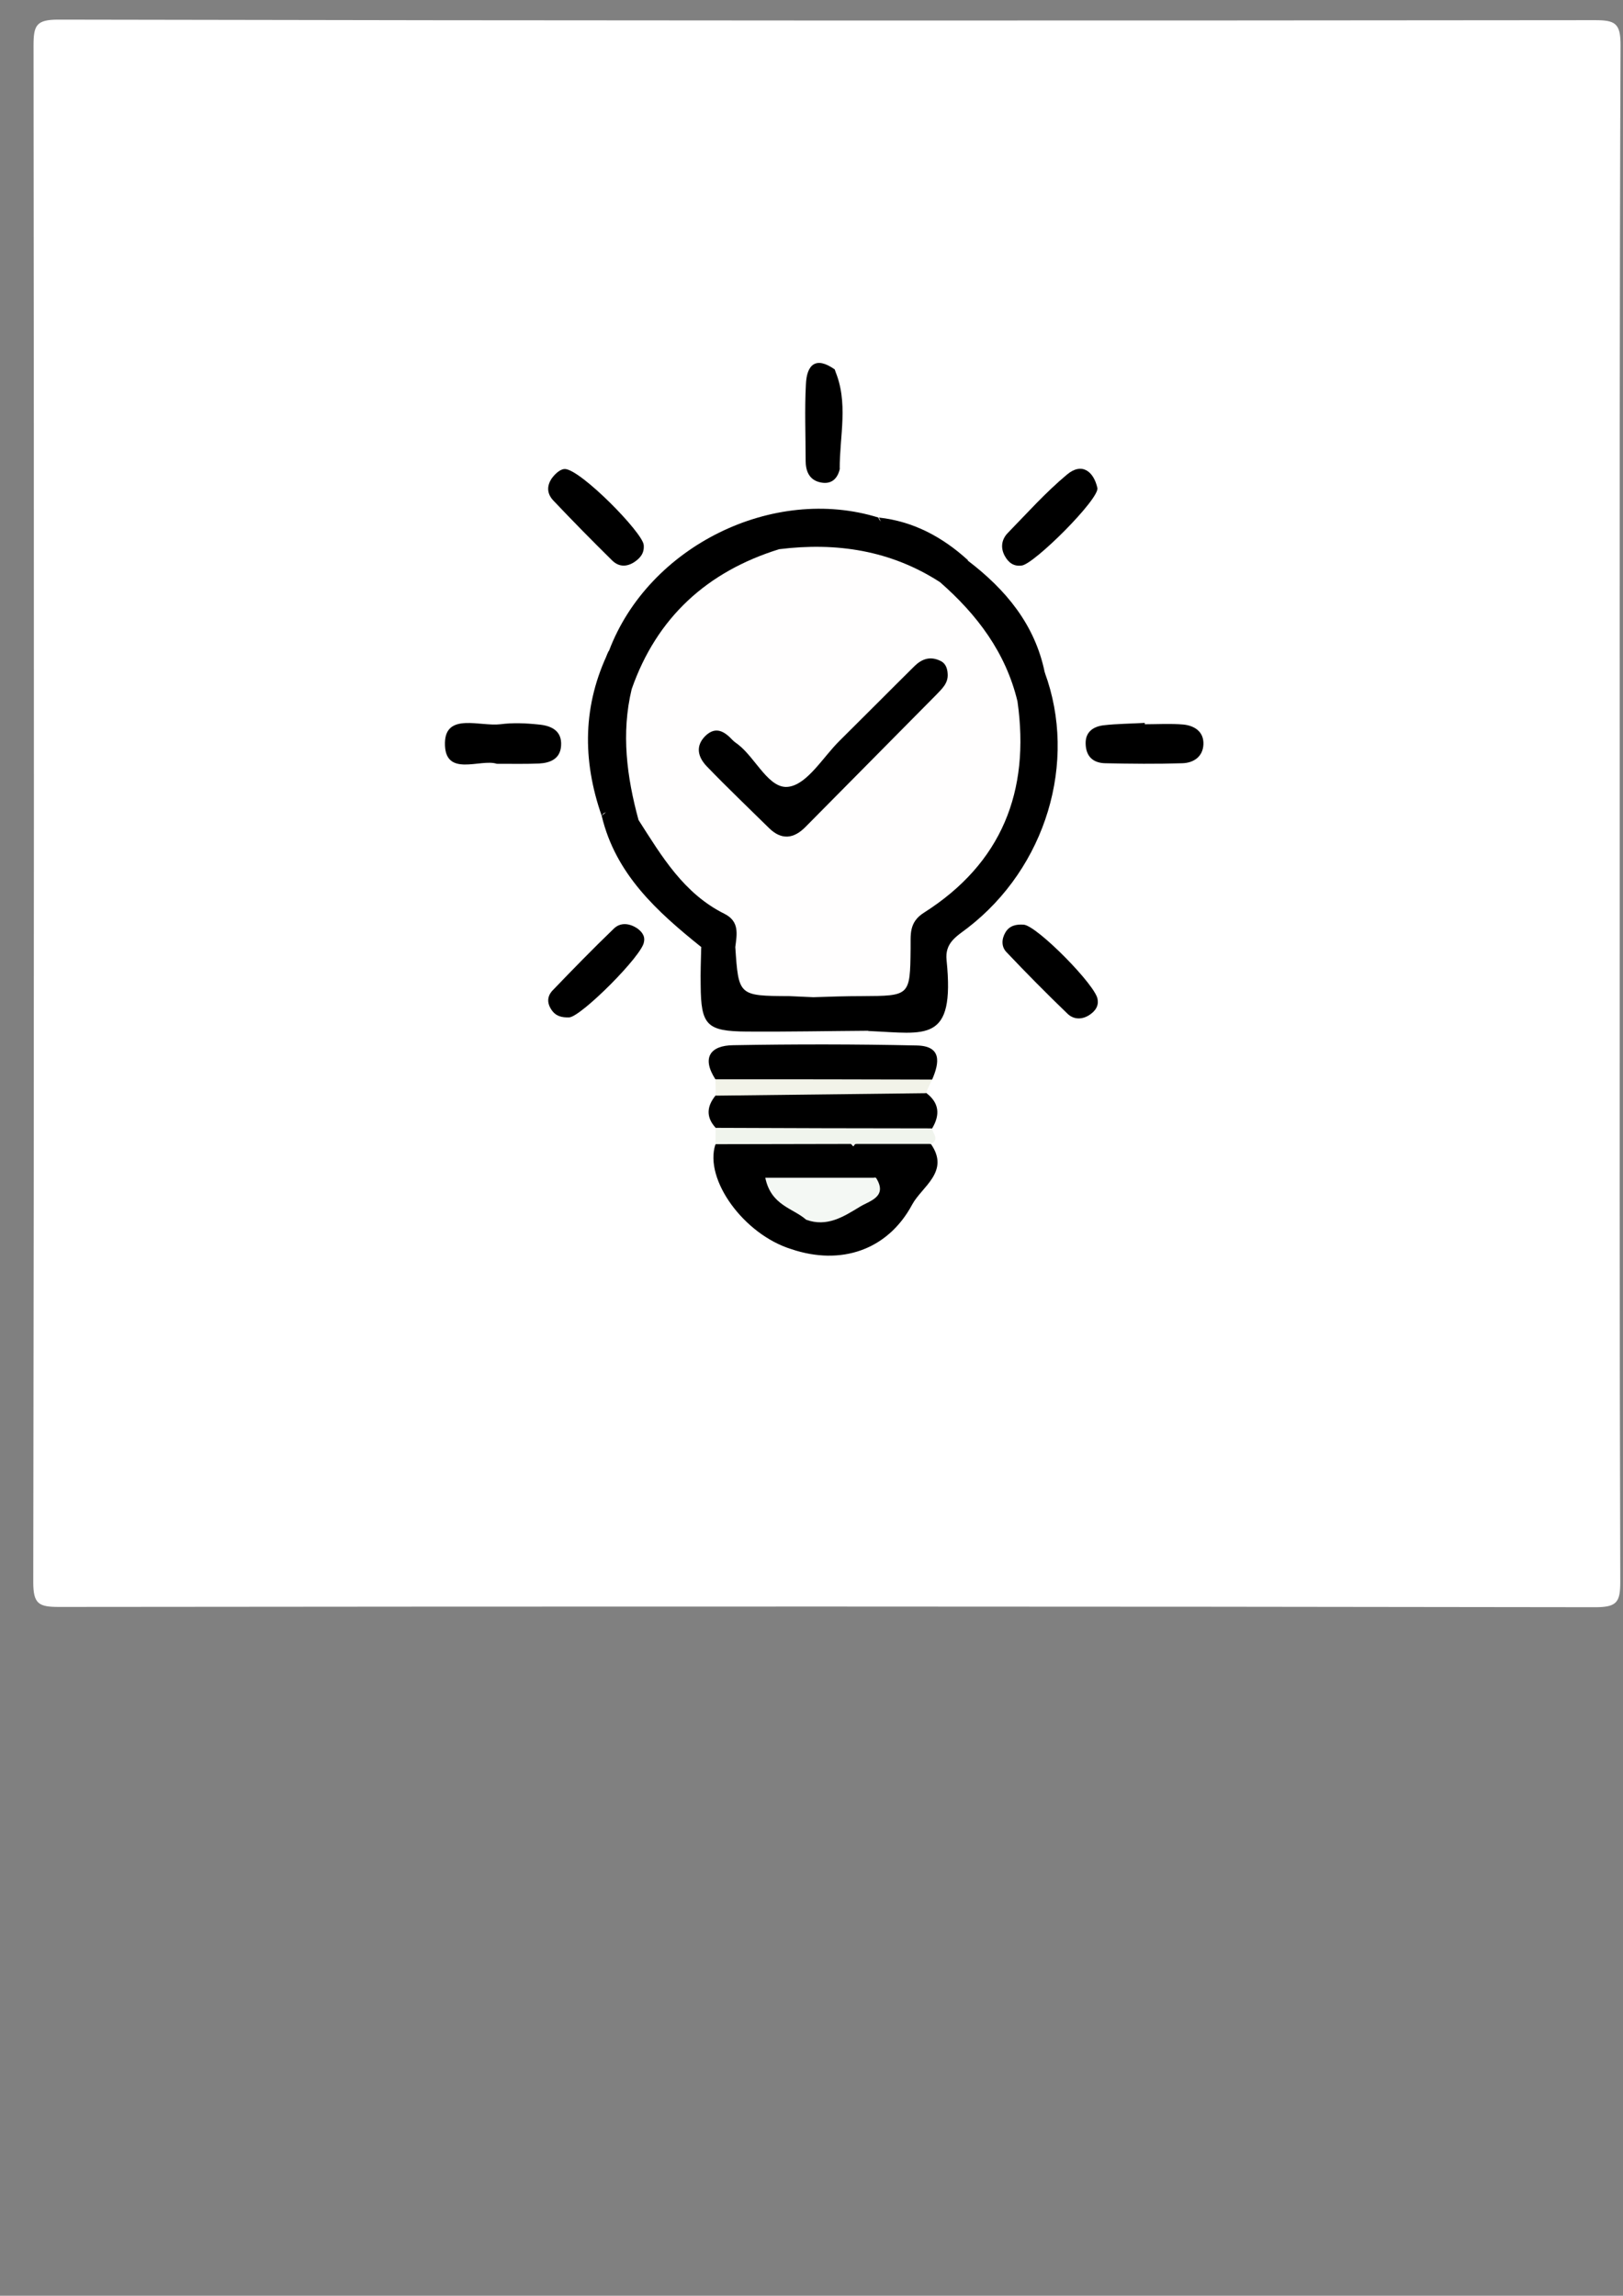 <?xml version="1.0" encoding="utf-8"?>
<!-- Generator: Adobe Illustrator 18.0.0, SVG Export Plug-In . SVG Version: 6.00 Build 0)  -->
<!DOCTYPE svg PUBLIC "-//W3C//DTD SVG 1.1//EN" "http://www.w3.org/Graphics/SVG/1.1/DTD/svg11.dtd">
<svg version="1.1" id="Ebene_1" xmlns="http://www.w3.org/2000/svg" xmlns:xlink="http://www.w3.org/1999/xlink" x="0px" y="0px"
	 viewBox="0 0 595.3 841.9" enable-background="new 0 0 595.3 841.9" xml:space="preserve">
<rect x="0" y="0" width="595.3" height="841.9" fill="#808080" stroke="none"/>
<g>
	<path fill="#FFFFFF" d="M594.1,299.5c0,93.5-0.1,187,0.2,280.5c0,7.4-1.1,9.4-9.1,9.4c-187.9-0.3-375.7-0.3-563.6-0.1
		c-7.4,0-9.4-1.1-9.4-9.1c0.3-187.9,0.3-375.7,0.1-563.6c0-7.4,1.1-9.4,9.1-9.4C209.3,7.6,397.2,7.6,585,7.4c7.4,0,9.4,1.1,9.4,9.1
		C594,110.8,594.1,205.2,594.1,299.5z"/>
	<path d="M383.2,246.6c12.1,32.8,0.5,71.5-28.3,93.7c-4.2,3.2-8.4,5.5-7.7,11.9c3.1,30.5-7.5,26.8-28.5,25.9
		c-4.3-2.5-9-1.3-13.5-1.2c-8,0.2-10.8-3.2-8.4-10.8c5.4-6.1,12.7-4.5,19.3-4.1c11.2,0.7,15.8-3.7,14.9-14.8c-0.6-7.4,2.9-13,9-17.3
		c23-16.2,32.8-38.6,30.6-66.5c-0.1-1.7,0.1-3.4,0.7-5C374.9,254.1,379.4,250.6,383.2,246.6z"/>
	<path d="M223.4,238.6c14.5-38.3,60.2-60.8,98.8-48.8c0.6,2.9,6.1,1.9,5,6.2c-1.1,4.2-4.6,4.6-8,5.1c-10.1,1.4-20.5-1.4-30.5,1.9
		c-23.5,9-43.6,21.8-52.9,46.9c-0.6,1.6-2.1,2.6-3.6,3.5c-7,3.7-11.5,3-10.3-6.3C222.3,244.3,221.7,241.2,223.4,238.6z"/>
	<path d="M262.4,395.8c-5.1-7.9-1.9-12.4,6.5-12.5c22.4-0.4,44.9-0.4,67.4,0.1c9.2,0.2,8.3,6.3,5.6,12.5c-2.8,2.1-5.8,3.6-9.3,3.6
		c-20.8,0.4-41.5,0.5-62.3-0.1C267.2,399.3,264.6,398,262.4,395.8z"/>
	<path d="M262.5,413.6c-3.6-3.9-3.3-7.9,0-11.9c2.2-2.5,5.1-3,8.2-3c21-0.1,42-0.3,63,0.1c2.2,0,4.2,0.7,6,2c4.8,3.6,5.2,8,2.2,13
		c-0.6,0.6-1.2,1.5-1.9,1.6c-24.8,3.8-49.6,3.2-74.5,0.4C264.2,415.8,263.4,414.5,262.5,413.6z"/>
	<path d="M290.3,458.1c-17.5-5.4-32.1-25.6-27.9-38.4c10.2-6,21.3-1.7,32-2.8c5-0.5,10.1-0.2,15.1,0.1c5.2,4.4,8.5,10.2,11.9,16
		c-4.8,3.5-10.4,2.2-15.8,2.5c-5.3,0.4-10.8-0.9-16.3,1.1c0.4,5.3,7.2,5.7,7.8,10.5C297.1,452.1,295.5,456.1,290.3,458.1z"/>
	<path d="M290.3,458.1c1.8-3.6,3.6-7.1,5.3-10.7c9.3-3.9,20.5-4.6,25.6-15.4c-1.9-0.8-3.7-1.7-5.6-2.3c-3-0.8-7.7,1.6-8.5-3
		c-0.7-3.9,4.8-4.2,6.5-7.1c9.3-4.4,18.6-4.3,27.9,0c7,10.1-3.4,15.6-6.9,22.1C325.6,458.5,308.4,464.2,290.3,458.1z"/>
	<path d="M257.2,347.3c-16.2-13-31.4-26.7-36.5-48.1c3.2-2.9,4-3.3,6.4,1.5c3.2,6.3,4.6,2.6,6.8-0.3c4.8-0.1,6.3,4,8.2,7.1
		c6,9.5,13,17.9,22.8,23.7c6.2,3.6,9,8.9,6.4,16.2C266.6,353.3,261.9,358.9,257.2,347.3z"/>
	<path d="M234.1,300.8c-0.6,3.6,0.7,7.7-3.4,11.8c-2.8-5.1-5.4-9.9-8.1-14.6c-0.1-0.1-0.8,0-1.1,0.2c-0.3,0.2-0.5,0.7-0.8,1
		c-7.2-20.6-7-40.8,2.7-60.6c1.8,5.2-4.8,15.3,8.2,14.1c1.9,1.9,2.9,4.5,2.4,7c-2.2,11.5-0.8,22.7,1.9,33.9
		C236.5,296.1,236,298.7,234.1,300.8z"/>
	<path d="M257.2,347.3c4.1,7,8.2,3.1,12.3,0c3.8,10.3,10.2,16.5,22.2,15c2.4-0.3,4.9,1,6.5,3.3c-1,7.7,2.4,10.7,10,10
		c3.6-0.3,7.7-1.2,10.5,2.4c-14.9,0.1-29.8,0.4-44.7,0.3c-14.8-0.1-16.9-2.3-17-17C256.9,356.6,257.1,352,257.2,347.3z"/>
	<path d="M383.2,246.6c0.3,7-2.3,11.2-10,10.6c-9-15.1-18.8-29.7-29.2-43.9c3.6-2.6,5.1-8.3,11-7.7
		C368.9,216.2,379.6,229,383.2,246.6z"/>
	<path d="M182.2,280.1c-5.9-2-19.3,5.3-19-7.8c0.3-11,13-5.8,20.3-6.7c4.6-0.6,9.4-0.4,14.1,0.1c4.5,0.4,8.6,2.2,8.2,7.8
		c-0.3,4.8-4,6.3-8.1,6.5C193.1,280.2,188.4,280.1,182.2,280.1z"/>
	<path d="M419.9,265.6c4.7,0,9.4-0.3,14.1,0.1c4.1,0.4,7.6,2.6,7.4,7.3c-0.2,4.5-3.6,6.8-7.8,6.9c-9.4,0.3-18.8,0.2-28.2,0
		c-4.6-0.1-7.1-2.6-7.2-7.2c-0.1-4.3,2.8-6.2,6.4-6.7c5.1-0.6,10.2-0.6,15.3-0.9C419.9,265.3,419.9,265.5,419.9,265.6z"/>
	<path d="M374.7,207.4c-3,0.4-4.9-1.2-6.2-3.6c-1.6-3-1.1-6,1.1-8.3c7.1-7.3,14-15,21.8-21.5c5.4-4.5,9.7-1.2,11.1,4.9
		C403.5,182.8,379.1,207.1,374.7,207.4z"/>
	<path d="M207.3,172c5.9,0.4,28.3,23.2,28.8,27.8c0.3,3-1.2,4.8-3.4,6.3c-2.9,1.9-5.8,1.8-8.2-0.6c-7.3-7.2-14.5-14.5-21.5-21.9
		c-2.2-2.3-2.7-5.1-0.6-8.2C204.1,173.1,206,171.9,207.3,172z"/>
	<path d="M402.6,366.6c0.4,2.4-0.9,4.1-2.7,5.4c-2.8,2-6,2-8.3-0.2c-7.7-7.4-15.2-15-22.5-22.7c-1.8-1.9-1.8-4.7-0.3-7.2
		c1.5-2.5,4-3,6.7-2.8C380.4,339.5,402.4,361.8,402.6,366.6z"/>
	<path d="M236.2,345.4c-0.4,4.8-23,27.4-27.4,27.7c-2.7,0.1-5-0.4-6.6-2.9c-1.7-2.6-1.4-5,0.5-7c7.4-7.7,14.8-15.3,22.5-22.7
		c2.4-2.3,5.6-1.9,8.3-0.2C235.3,341.5,236.7,343.2,236.2,345.4z"/>
	<path d="M355.1,205.5c-3.5,2.6-3.4,9.7-10.2,7.9c-0.4,0.2-0.9,0.6-1.2,0.5c-18.7-7.1-38.3-9.5-57.8-12.6c9.4-7.2,20.2-2.2,30.4-3.2
		c9.7-1,9.8-0.4,6.1-8.3C335,191.2,345.7,196.9,355.1,205.5z"/>
	<path d="M308,172.1c-1,4.1-3.7,5.7-7.5,4.7c-3.8-1-5-4.2-5-7.9c0-9.3-0.4-18.7,0.1-28c0.3-7.1,3.6-10.4,10.6-5.4
		C309,147.6,305.5,160,308,172.1z"/>
	<path fill="#F0F4ED" d="M341.5,419.5c-9.3,0-18.6,0-27.9,0c-17.1,0-34.1,0.1-51.2,0.1c0-2,0.1-4,0.1-6c26.4,0.1,52.9,0.2,79.3,0.2
		C342.2,415.8,344.7,417.8,341.5,419.5z"/>
	<path fill="#F2F3E9" d="M339.6,400.9c-25.7,0.3-51.4,0.6-77.1,0.9c0-2,0-4-0.1-6c26.5,0,53,0,79.5,0.1
		C341.1,397.5,340.3,399.2,339.6,400.9z"/>
	<path d="M308,172.1c-4.2-12-1.2-24.4-1.9-36.6C311.4,147.5,307.9,159.9,308,172.1z"/>
	<path fill="#FFFEFE" d="M285.8,201.4c21-2.6,40.9,0.4,59,12.1c13.6,11.9,24.1,25.8,28.4,43.7c4.7,33-5.8,59.4-34.3,77.5
		c-5.7,3.6-4.8,8.3-4.9,13.2c-0.2,17.4-0.2,17.3-17.9,17.4c-5.9,0-11.9,0.2-17.8,0.4c-2.9-0.1-5.9-0.3-8.8-0.4
		c-18.6-0.1-18.6-0.1-19.8-18c0.6-4.7,1.6-9.4-4-12.2c-14.9-7.4-23-21.1-31.5-34.4c-4.3-15.8-6.4-31.8-2.5-48
		C240.9,226.4,259.4,209.6,285.8,201.4z"/>
	<path fill="#F4F8F4" d="M321.3,431.9c4.5,7.1-2.5,8.5-6,10.7c-5.9,3.6-12,7.5-19.6,4.7c-4.9-4.3-12.9-5.2-15-15.4
		C294.6,431.9,307.9,431.9,321.3,431.9z"/>
	<path d="M347.6,247.2c0.2,3.4-2.1,5.4-4.2,7.6c-16,16.1-31.9,32.3-47.9,48.4c-4.3,4.4-8.8,5-13.4,0.5c-7.6-7.5-15.4-14.9-22.8-22.6
		c-3.3-3.4-4.4-7.5-0.5-11.3c3.8-3.6,7-1.5,9.9,1.6c0.6,0.6,1.3,1.1,2,1.6c6.6,5.1,11.4,16.7,18.7,15.5c6.9-1.1,12.5-10.9,18.6-16.9
		c9.1-9,18.2-18.2,27.3-27.2c2.7-2.7,5.7-3.8,9.3-2.2C346.7,243,347.5,244.9,347.6,247.2z"/>
</g>
</svg>
